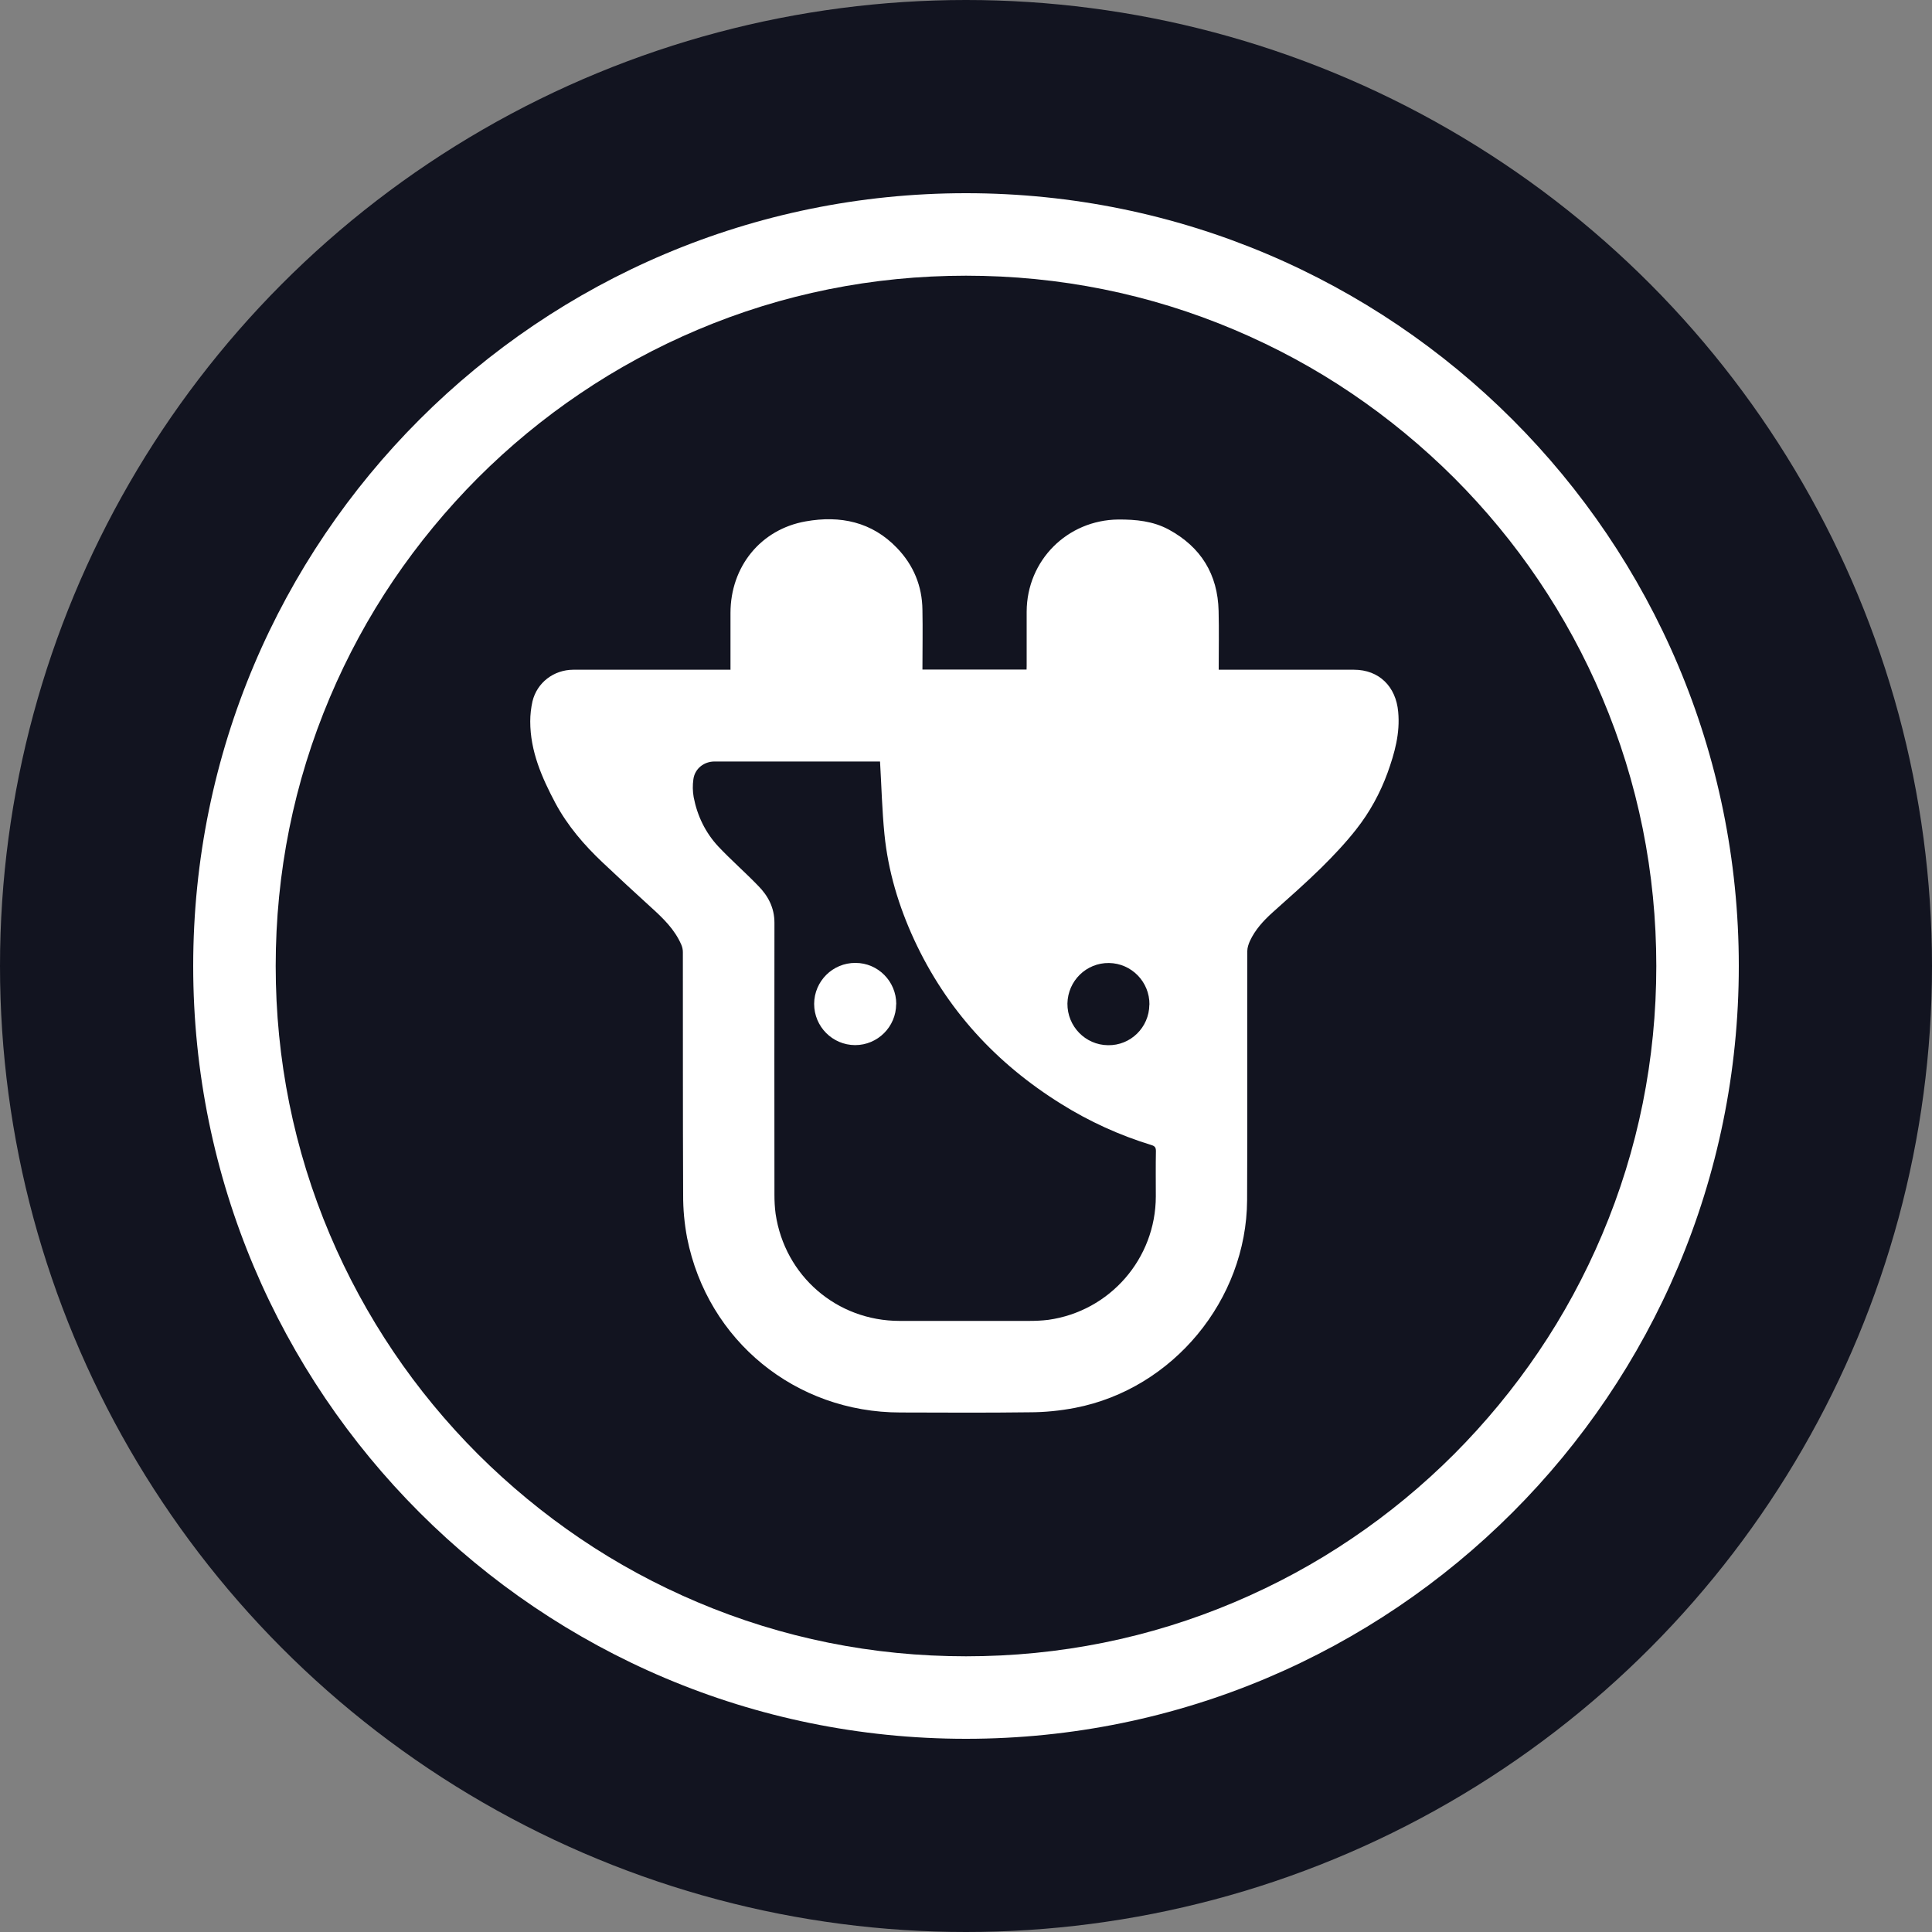 <svg viewBox="0 0 20 20" fill="none" xmlns="http://www.w3.org/2000/svg">
  <rect x="0" y="0" width="20" height="20" fill="#808080" stroke="none"/>
  <g clip-path="url(#clip0_1678_83337)">
    <circle cx="10" cy="10" r="10" fill="#121420" />
    <path
      d="M10 2.854C10.965 2.854 11.901 3.042 12.781 3.415C13.204 3.594 13.613 3.815 13.995 4.074C14.373 4.33 14.729 4.624 15.053 4.947C15.377 5.271 15.671 5.627 15.926 6.005C16.184 6.387 16.406 6.796 16.585 7.219C16.958 8.099 17.146 9.035 17.146 10C17.146 10.965 16.958 11.901 16.585 12.781C16.406 13.204 16.185 13.613 15.926 13.995C15.67 14.373 15.376 14.729 15.053 15.053C14.729 15.377 14.373 15.671 13.995 15.926C13.613 16.185 13.204 16.406 12.781 16.585C11.901 16.958 10.965 17.146 10 17.146C9.035 17.146 8.099 16.958 7.219 16.585C6.796 16.406 6.387 16.185 6.005 15.926C5.627 15.67 5.271 15.376 4.947 15.053C4.623 14.729 4.329 14.373 4.074 13.995C3.816 13.613 3.594 13.204 3.415 12.781C3.042 11.901 2.854 10.965 2.854 10C2.854 9.035 3.042 8.099 3.415 7.219C3.594 6.796 3.815 6.387 4.074 6.005C4.33 5.627 4.624 5.271 4.947 4.947C5.271 4.623 5.627 4.329 6.005 4.074C6.387 3.815 6.796 3.594 7.219 3.415C8.099 3.042 9.035 2.854 10 2.854ZM10 2C5.581 2 2 5.581 2 10C2 14.419 5.581 18 10 18C14.419 18 18 14.419 18 10C18 5.581 14.418 2 10 2Z"
      fill="white" />
    <path
      d="M8.342 5.397C8.697 5.334 9.026 5.401 9.286 5.673C9.457 5.851 9.546 6.066 9.549 6.313C9.553 6.517 9.549 6.723 9.549 6.931H10.627C10.627 6.919 10.628 6.906 10.628 6.891V6.331C10.63 5.802 11.048 5.383 11.577 5.378C11.759 5.377 11.936 5.394 12.099 5.482C12.432 5.663 12.606 5.945 12.615 6.324C12.62 6.525 12.616 6.726 12.616 6.933H14.016C14.277 6.933 14.451 7.108 14.474 7.369C14.495 7.592 14.437 7.796 14.364 8C14.287 8.211 14.178 8.41 14.039 8.586C13.93 8.725 13.806 8.856 13.68 8.981C13.516 9.142 13.343 9.294 13.171 9.448C13.078 9.532 12.994 9.624 12.94 9.739C12.925 9.772 12.912 9.81 12.912 9.845C12.91 10.705 12.914 11.565 12.91 12.424C12.904 13.457 12.142 14.378 11.13 14.574C10.973 14.604 10.815 14.62 10.656 14.62C10.211 14.626 9.766 14.623 9.321 14.622C8.236 14.622 7.325 13.88 7.113 12.815C7.085 12.667 7.071 12.518 7.072 12.368C7.068 11.53 7.07 10.692 7.069 9.856C7.069 9.83 7.063 9.803 7.053 9.78C6.985 9.622 6.865 9.506 6.74 9.393C6.572 9.24 6.405 9.086 6.24 8.93C6.047 8.748 5.875 8.548 5.749 8.313C5.609 8.049 5.489 7.776 5.489 7.468C5.489 7.398 5.497 7.329 5.512 7.261C5.559 7.066 5.732 6.934 5.934 6.933H7.56L7.562 6.934V6.345C7.562 5.868 7.873 5.479 8.342 5.397ZM9.11 7.883H7.397C7.287 7.883 7.193 7.957 7.178 8.066C7.169 8.128 7.17 8.191 7.181 8.253C7.218 8.445 7.302 8.619 7.435 8.762C7.569 8.904 7.715 9.031 7.849 9.17C7.952 9.274 8.017 9.398 8.017 9.552C8.016 10.49 8.016 11.428 8.017 12.367C8.017 12.433 8.02 12.499 8.029 12.565C8.124 13.209 8.663 13.674 9.313 13.674H10.653C10.72 13.674 10.786 13.671 10.852 13.663C11.489 13.574 11.964 13.03 11.965 12.385C11.965 12.229 11.963 12.072 11.966 11.916C11.966 11.88 11.956 11.865 11.921 11.854C11.591 11.753 11.276 11.61 10.984 11.427C10.312 11.009 9.797 10.449 9.463 9.727C9.303 9.38 9.194 9.018 9.156 8.638C9.131 8.388 9.125 8.137 9.11 7.881L9.11 7.883ZM11.48 9.969C11.245 9.966 11.054 10.154 11.05 10.389C11.048 10.624 11.235 10.817 11.469 10.82H11.47C11.704 10.824 11.895 10.636 11.898 10.402V10.399H11.899C11.901 10.164 11.713 9.972 11.48 9.969ZM8.856 9.968C9.09 9.968 9.278 10.16 9.278 10.393V10.395L9.277 10.395C9.276 10.63 9.085 10.819 8.852 10.819C8.617 10.818 8.428 10.627 8.428 10.392C8.429 10.157 8.62 9.967 8.855 9.968H8.856Z"
      fill="white" />
  </g>
  <defs>
    <clipPath id="clip0_1678_83337">
      <rect width="20" height="20" fill="white" />
    </clipPath>
  </defs>
</svg>
